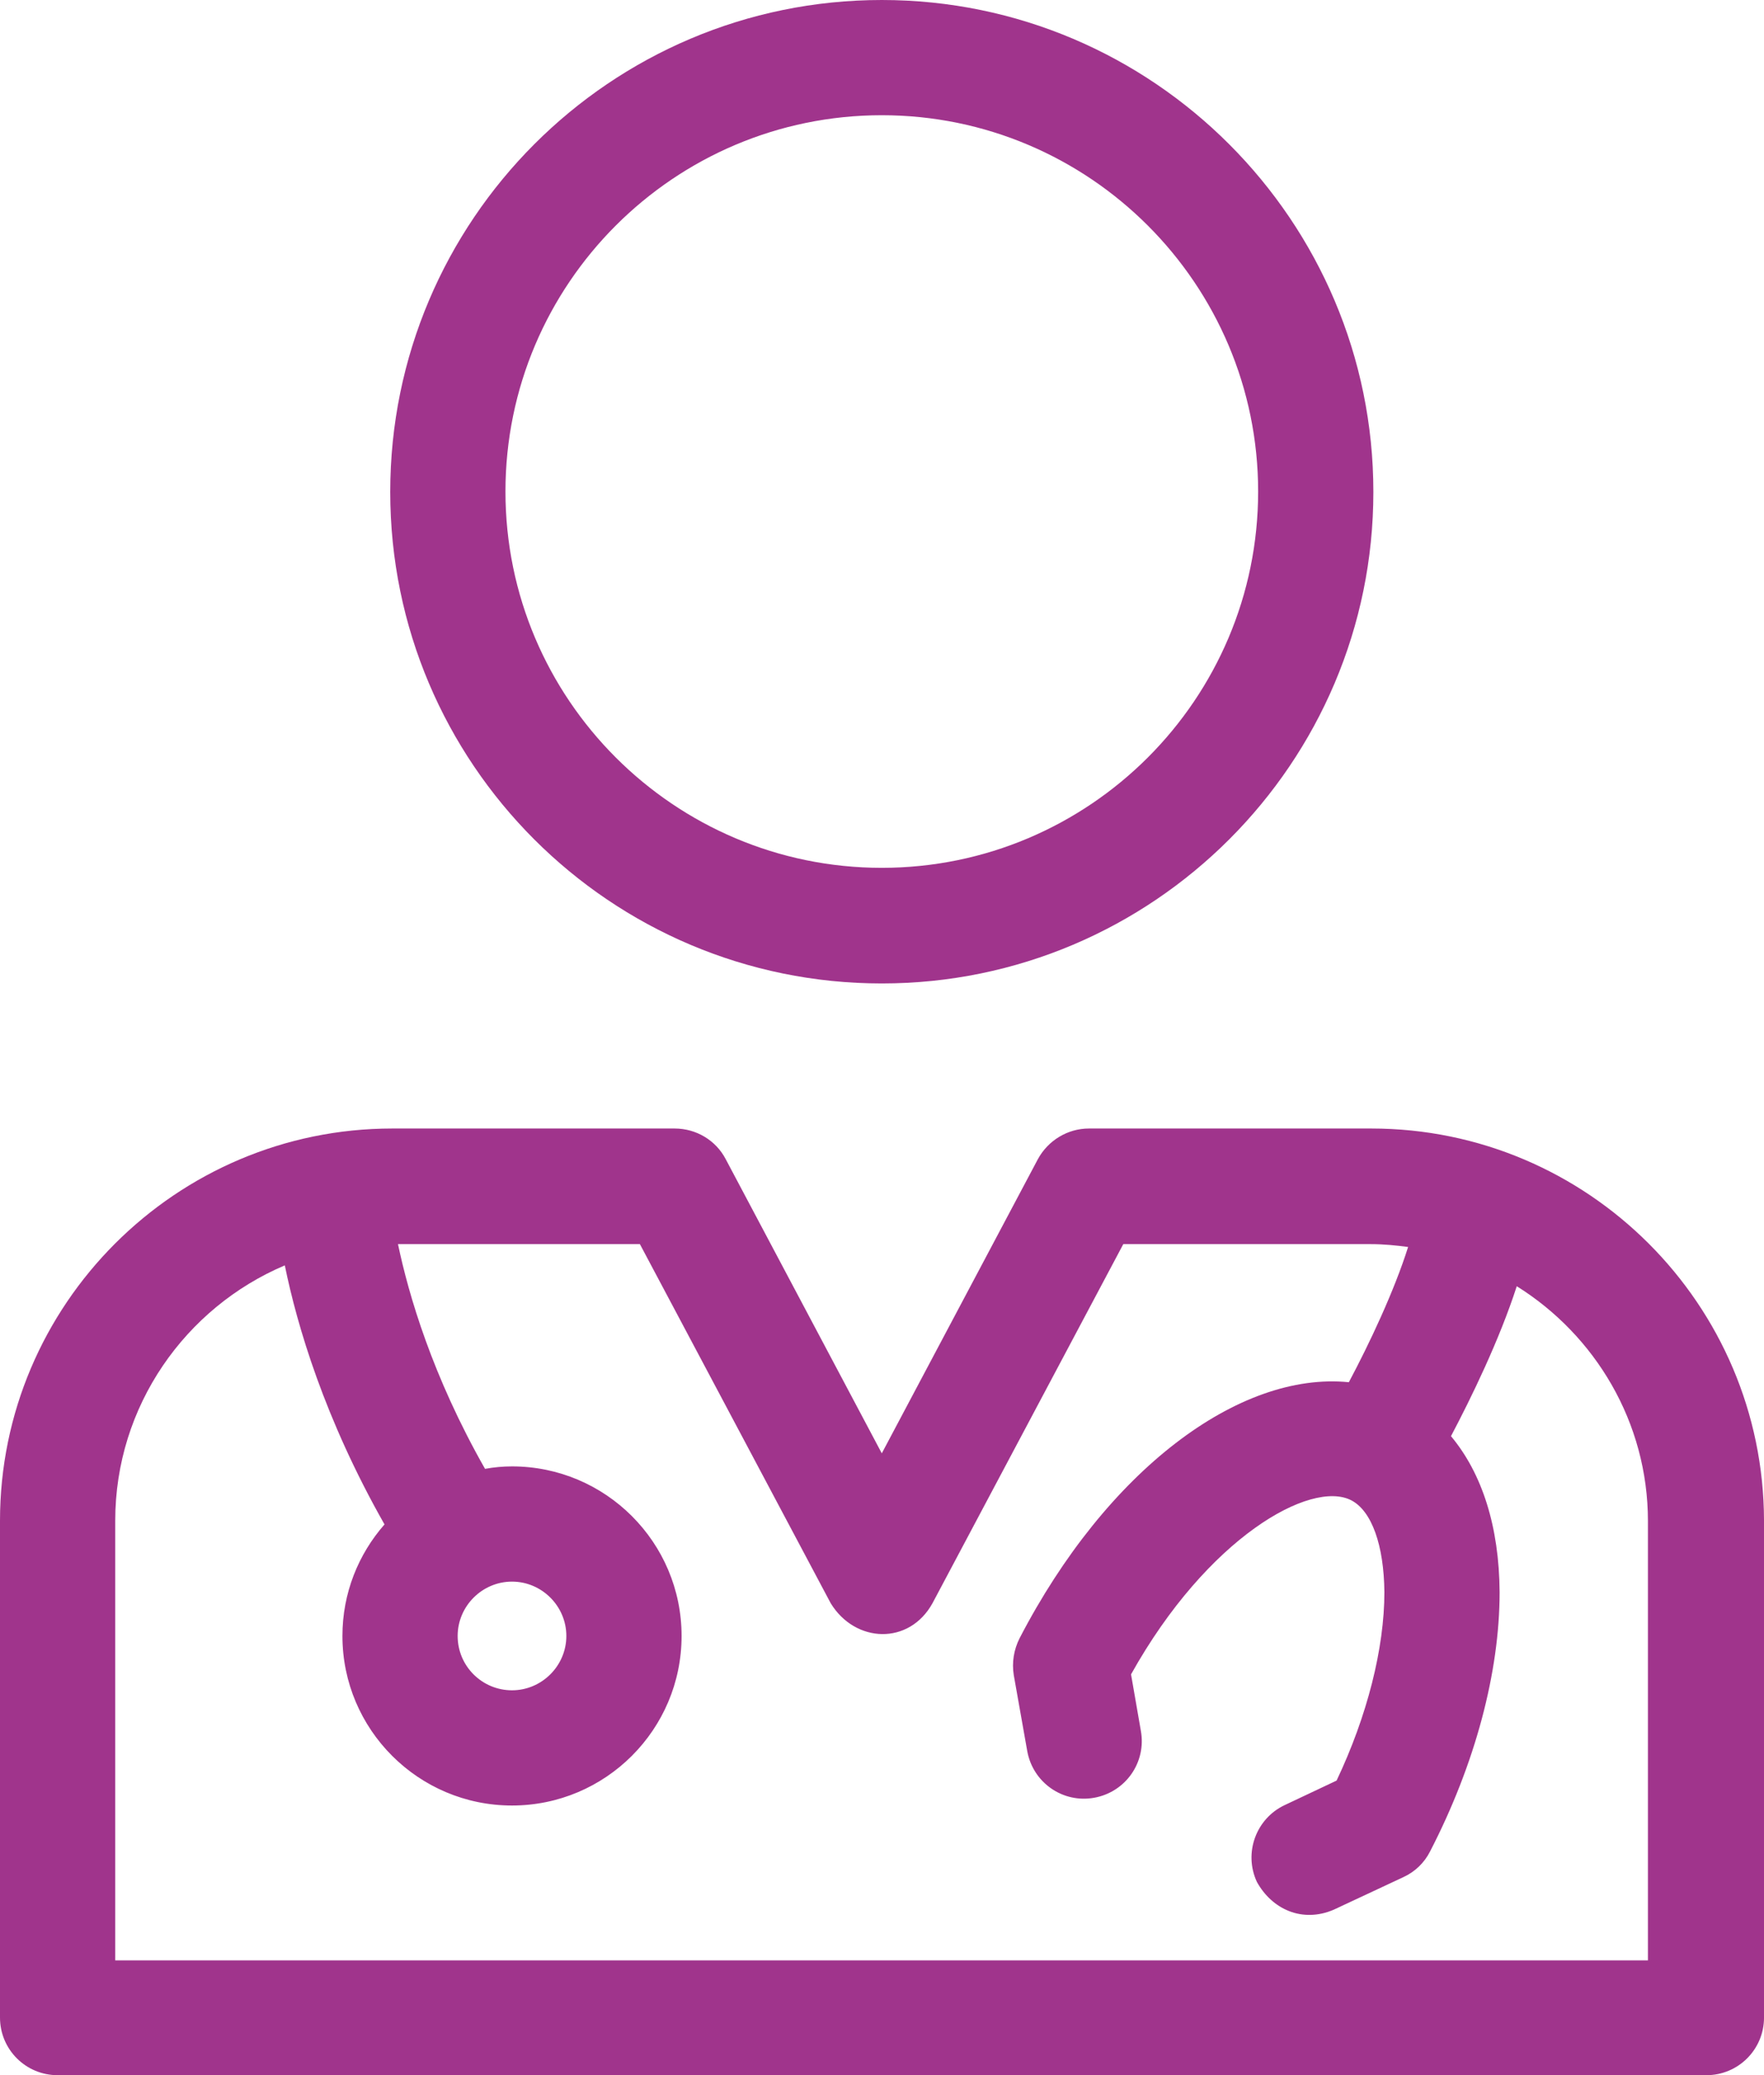 <?xml version="1.0" encoding="utf-8"?>
<!-- Generator: Adobe Illustrator 17.0.0, SVG Export Plug-In . SVG Version: 6.00 Build 0)  -->
<!DOCTYPE svg PUBLIC "-//W3C//DTD SVG 1.1//EN" "http://www.w3.org/Graphics/SVG/1.1/DTD/svg11.dtd">
<svg version="1.1" id="Layer_1" xmlns="http://www.w3.org/2000/svg" xmlns:xlink="http://www.w3.org/1999/xlink" x="0px" y="0px"
	 width="127.597px" height="150.119px" viewBox="0 0 127.597 150.119" enable-background="new 0 0 127.597 150.119"
	 xml:space="preserve">
<g>
	<defs>
		<rect id="SVGID_1_" x="0" width="127.597" height="150.119"/>
	</defs>
	<clipPath id="SVGID_2_">
		<use xlink:href="#SVGID_1_"  overflow="visible"/>
	</clipPath>
	<path clip-path="url(#SVGID_2_)" fill="#A0348C" d="M63.784,71.143c19.626,0,35.557-15.961,35.557-35.557
		C99.34,15.99,83.409,0,63.784,0S28.227,15.961,28.227,35.587S44.158,71.143,63.784,71.143 M63.784,8.335
		c15.015,0,27.222,12.207,27.222,27.222S78.798,62.779,63.784,62.779S36.562,50.572,36.562,35.557S48.769,8.335,63.784,8.335"/>
	<path clip-path="url(#SVGID_2_)" fill="#A0348C" d="M99.193,81.636H78.769c-1.537,0-2.956,0.857-3.695,2.217l-11.291,21.281
		L52.493,83.853c-0.709-1.36-2.128-2.217-3.695-2.217H28.375C12.739,81.636,0,94.375,0,110.01v35.941
		c0,2.306,1.862,4.168,4.168,4.168h119.262c2.306,0,4.168-1.862,4.168-4.168V110.01C127.567,94.375,114.858,81.636,99.193,81.636
		 M119.232,141.814H8.335V110.01c0-8.305,5.084-15.428,12.266-18.473c0.887,4.345,2.867,11.084,7.212,18.739
		c-1.891,2.158-3.044,4.966-3.044,8.069c0,6.769,5.498,12.266,12.266,12.266c6.768,0,12.266-5.497,12.266-12.266
		s-5.498-12.266-12.266-12.266c-0.65,0-1.3,0.059-1.951,0.177C31.271,99.547,29.557,93.666,28.788,90h17.498l13.803,25.98
		c1.773,2.897,5.675,3.045,7.36,0L81.252,90h17.912c0.916,0,1.803,0.089,2.69,0.207c-1.005,3.192-2.808,7.005-4.286,9.783
		c-7.951-0.798-17.527,6.384-23.823,18.532c-0.414,0.828-0.562,1.744-0.414,2.66l0.975,5.498c0.414,2.276,2.572,3.783,4.847,3.369
		c2.276-0.414,3.783-2.571,3.369-4.847l-0.709-4.079c5.527-9.901,13.005-14.099,15.931-12.591c1.478,0.768,2.364,3.251,2.394,6.65
		c0,4.049-1.241,8.956-3.458,13.626l-3.754,1.773c-2.069,0.975-2.985,3.458-2.01,5.557c1.094,1.98,3.281,2.985,5.557,2.01
		l5.054-2.364c0.828-0.384,1.507-1.034,1.921-1.862c3.251-6.296,5.025-12.946,5.025-18.739c-0.03-4.759-1.271-8.601-3.517-11.291
		c1.448-2.749,3.488-6.916,4.758-10.847c5.675,3.547,9.488,9.843,9.488,16.995v31.773H119.232z M33.104,118.345
		c0-2.158,1.773-3.931,3.931-3.931c2.157,0,3.931,1.773,3.931,3.931s-1.773,3.931-3.931,3.931
		C34.877,122.277,33.104,120.533,33.104,118.345"/>
</g>
</svg>
